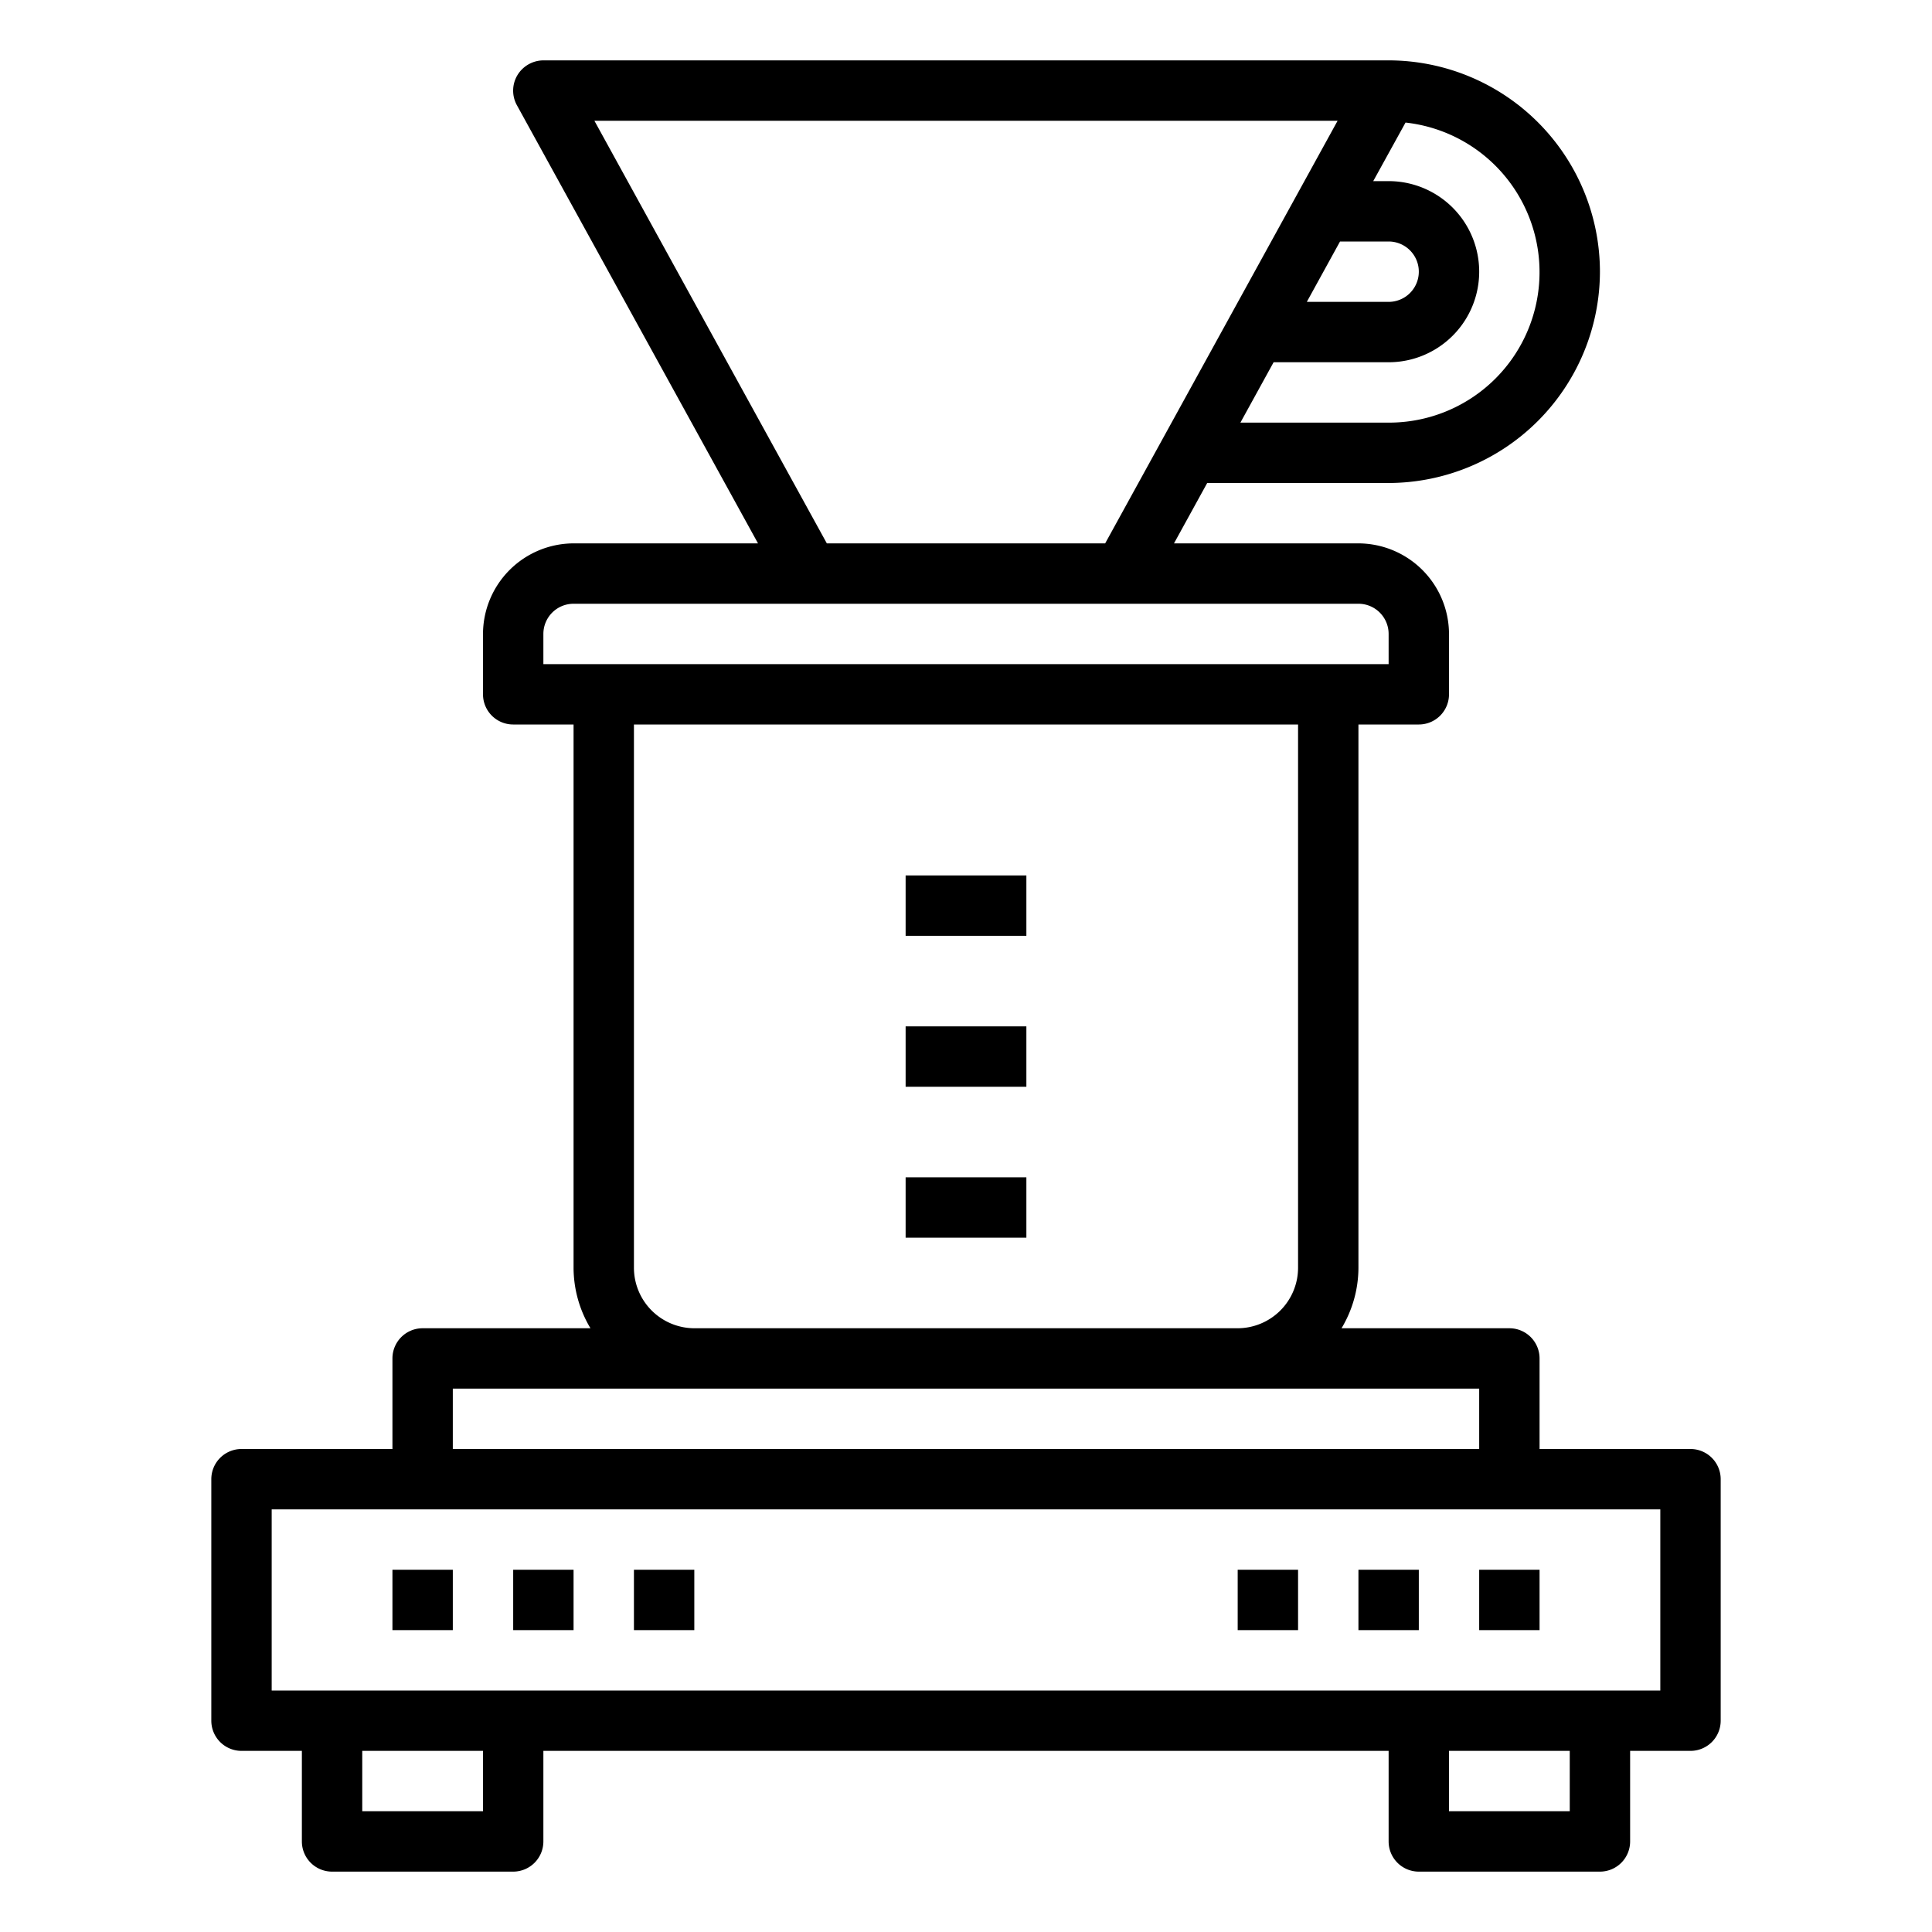 <svg xmlns="http://www.w3.org/2000/svg" viewBox="0 0 64 64" x="0px" y="0px"><g data-name="Coffee-Filter-Coffee Shop-Hot Drink-Drink"><path d="M56,48H51V45a1,1,0,0,0-1-1H44.44A3.906,3.906,0,0,0,45,42V24h2a1,1,0,0,0,1-1V21a3.009,3.009,0,0,0-3-3H38.89l1.1-2H46a7.016,7.016,0,0,0,7-7,7.008,7.008,0,0,0-7-7H18a1.012,1.012,0,0,0-.86.49,1,1,0,0,0-.02.99L25.11,18H19a3.009,3.009,0,0,0-3,3v2a1,1,0,0,0,1,1h2V42a3.906,3.906,0,0,0,.56,2H14a1,1,0,0,0-1,1v3H8a1,1,0,0,0-1,1v8a1,1,0,0,0,1,1h2v3a1,1,0,0,0,1,1h6a1,1,0,0,0,1-1V58H46v3a1,1,0,0,0,1,1h6a1,1,0,0,0,1-1V58h2a1,1,0,0,0,1-1V49A1,1,0,0,0,56,48ZM46.56,4.06A4.985,4.985,0,0,1,46,14H41.09l1.1-2H46a3,3,0,0,0,0-6h-.51ZM46,8a1,1,0,0,1,0,2H43.29l1.1-2ZM19.69,4H44.31l-7.7,14H27.39ZM18,22V21a1,1,0,0,1,1-1H45a1,1,0,0,1,1,1v1Zm25,2V42a2.006,2.006,0,0,1-2,2H23a2.006,2.006,0,0,1-2-2V24ZM15,46H49v2H15Zm1,14H12V58h4Zm36,0H48V58h4Zm3-4H9V50H55Z"></path><rect x="49" y="52" width="2" height="2"></rect><rect x="45" y="52" width="2" height="2"></rect><rect x="13" y="52" width="2" height="2"></rect><rect x="17" y="52" width="2" height="2"></rect><rect x="21" y="52" width="2" height="2"></rect><rect x="41" y="52" width="2" height="2"></rect><rect x="30" y="39" width="4" height="2"></rect><rect x="30" y="34" width="4" height="2"></rect><rect x="30" y="29" width="4" height="2"></rect></g></svg>